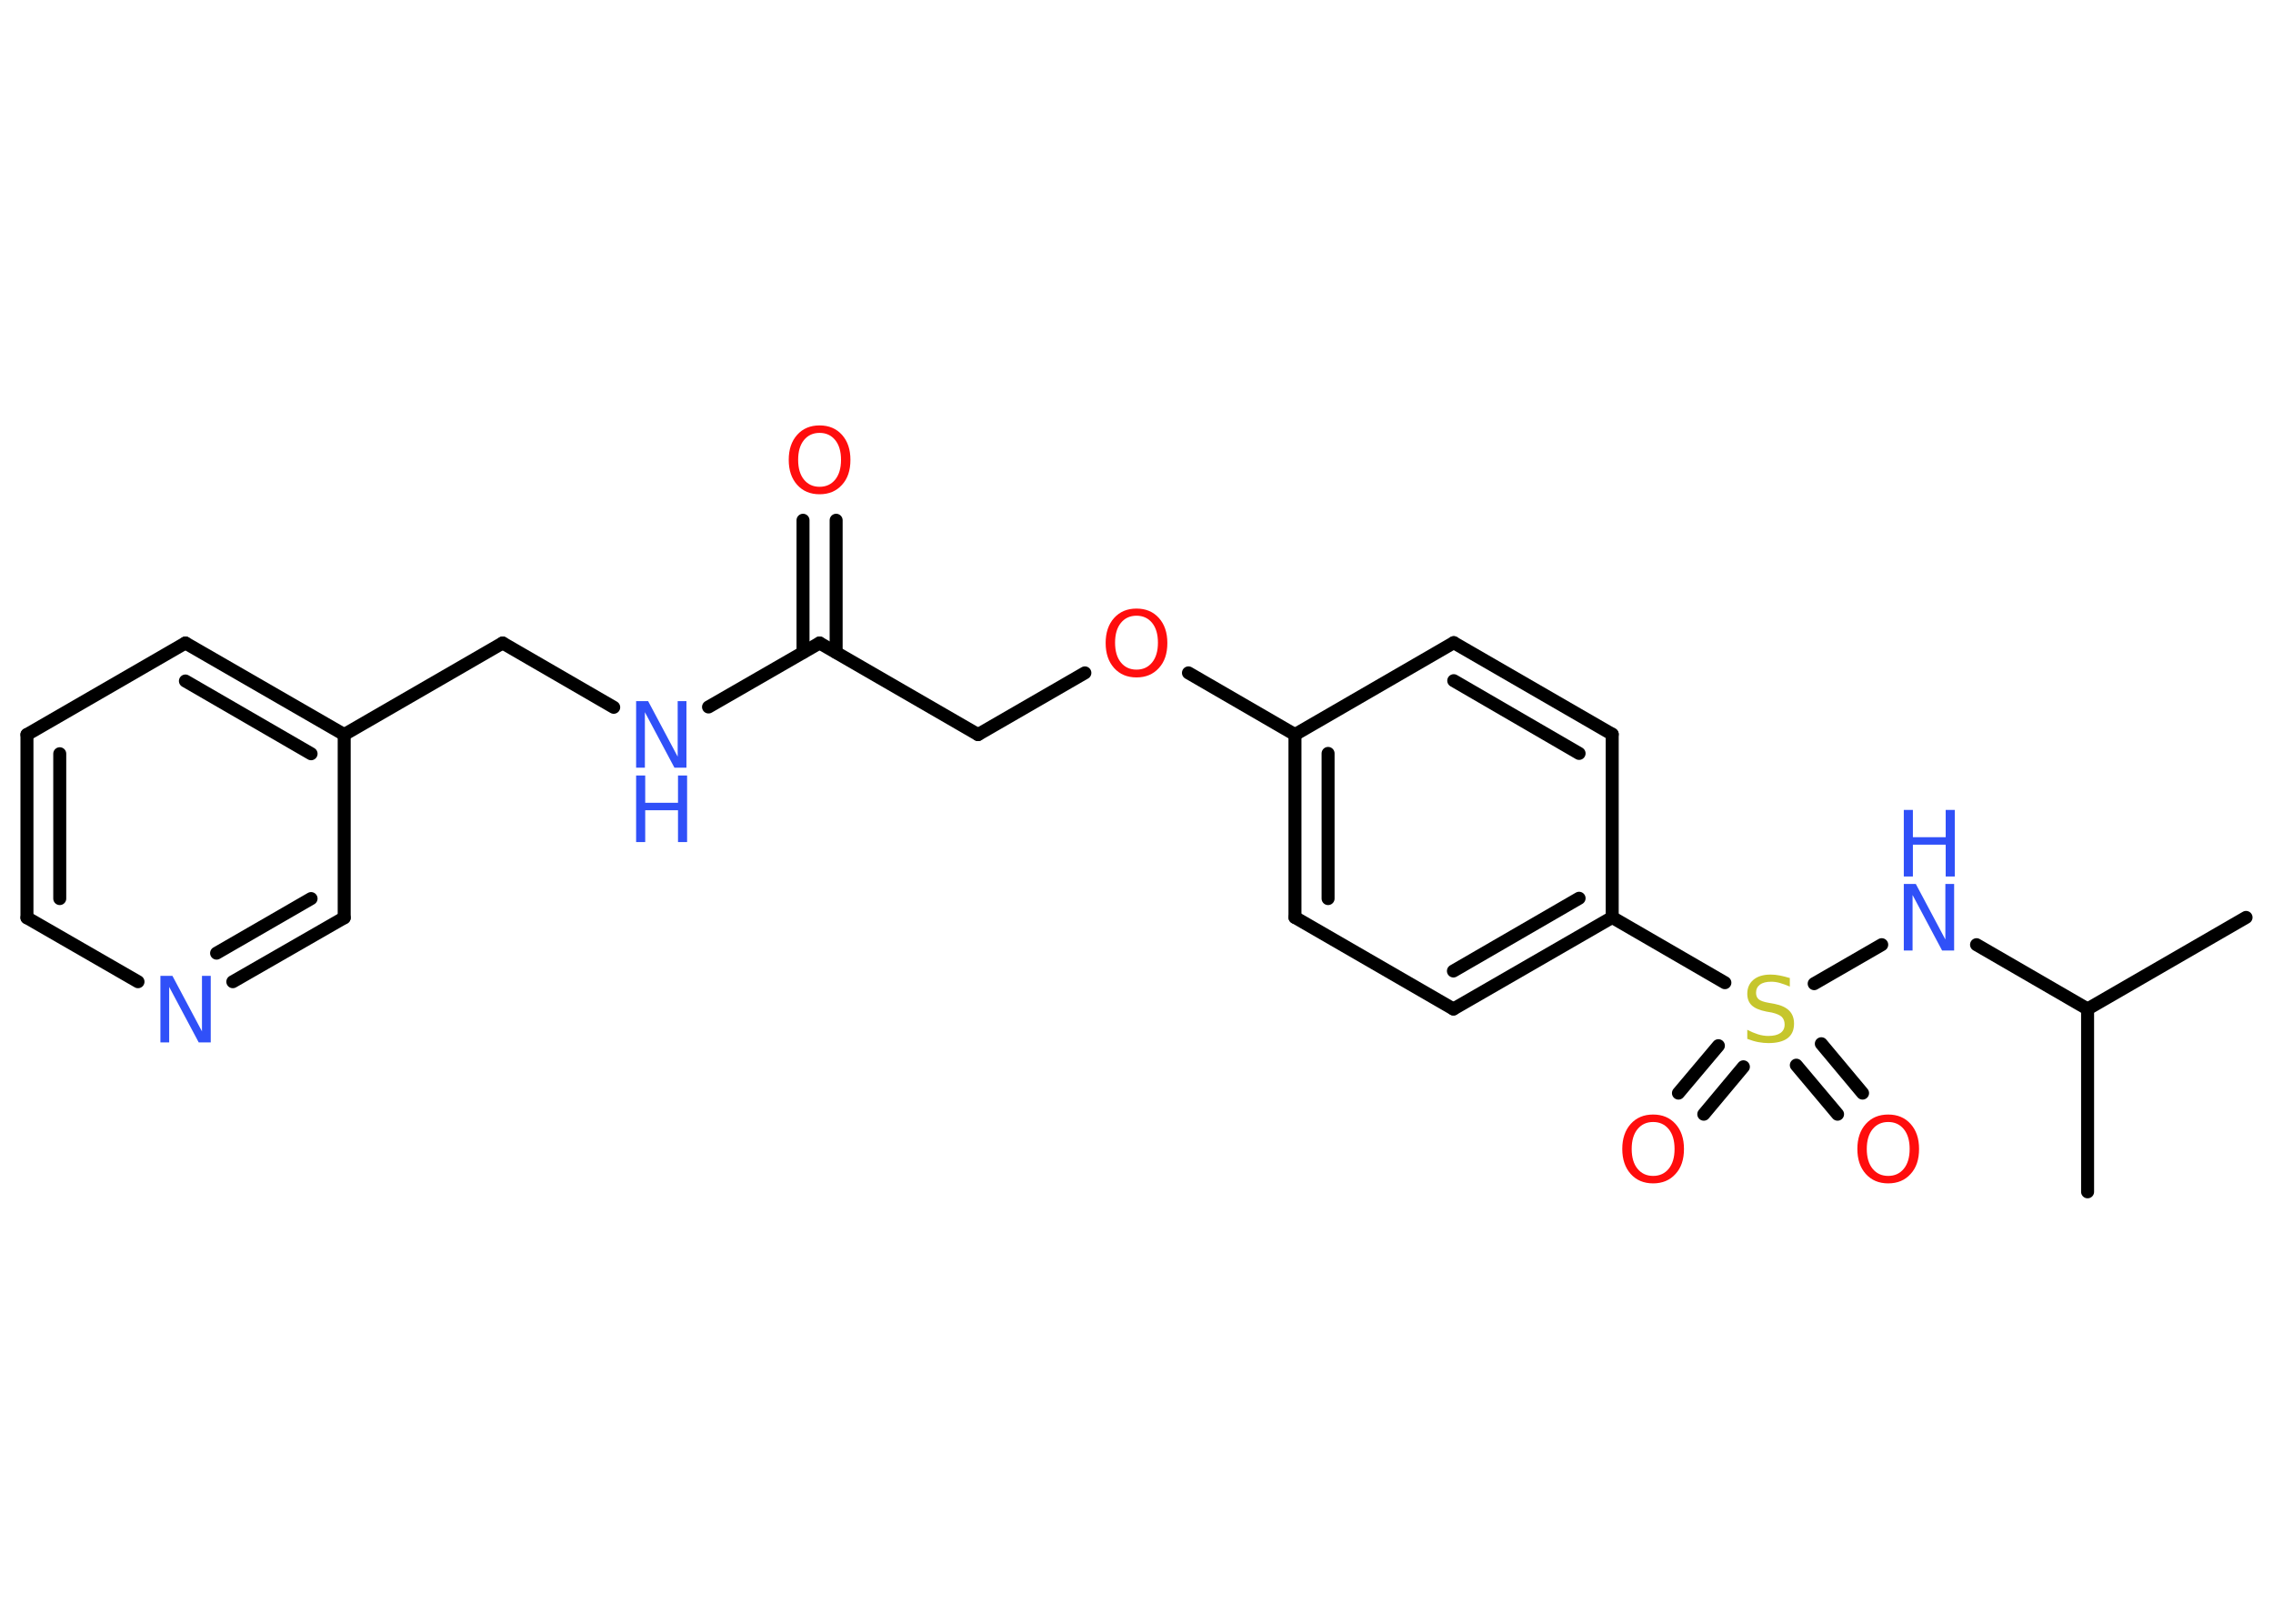 <?xml version='1.0' encoding='UTF-8'?>
<!DOCTYPE svg PUBLIC "-//W3C//DTD SVG 1.1//EN" "http://www.w3.org/Graphics/SVG/1.1/DTD/svg11.dtd">
<svg version='1.2' xmlns='http://www.w3.org/2000/svg' xmlns:xlink='http://www.w3.org/1999/xlink' width='70.0mm' height='50.0mm' viewBox='0 0 70.0 50.0'>
  <desc>Generated by the Chemistry Development Kit (http://github.com/cdk)</desc>
  <g stroke-linecap='round' stroke-linejoin='round' stroke='#000000' stroke-width='.4' fill='#3050F8'>
    <rect x='.0' y='.0' width='70.0' height='50.0' fill='#FFFFFF' stroke='none'/>
    <g id='mol1' class='mol'>
      <line id='mol1bnd1' class='bond' x1='69.17' y1='28.25' x2='64.29' y2='31.07'/>
      <line id='mol1bnd2' class='bond' x1='64.29' y1='31.07' x2='64.29' y2='36.7'/>
      <line id='mol1bnd3' class='bond' x1='64.29' y1='31.07' x2='60.87' y2='29.09'/>
      <line id='mol1bnd4' class='bond' x1='57.95' y1='29.09' x2='55.87' y2='30.29'/>
      <g id='mol1bnd5' class='bond'>
        <line x1='53.69' y1='32.85' x2='52.47' y2='34.31'/>
        <line x1='52.92' y1='32.2' x2='51.69' y2='33.66'/>
      </g>
      <g id='mol1bnd6' class='bond'>
        <line x1='56.09' y1='32.14' x2='57.36' y2='33.66'/>
        <line x1='55.32' y1='32.8' x2='56.59' y2='34.31'/>
      </g>
      <line id='mol1bnd7' class='bond' x1='53.12' y1='30.26' x2='49.65' y2='28.25'/>
      <g id='mol1bnd8' class='bond'>
        <line x1='44.76' y1='31.07' x2='49.65' y2='28.25'/>
        <line x1='44.76' y1='29.9' x2='48.63' y2='27.66'/>
      </g>
      <line id='mol1bnd9' class='bond' x1='44.76' y1='31.07' x2='39.88' y2='28.25'/>
      <g id='mol1bnd10' class='bond'>
        <line x1='39.88' y1='22.62' x2='39.88' y2='28.25'/>
        <line x1='40.9' y1='23.2' x2='40.9' y2='27.67'/>
      </g>
      <line id='mol1bnd11' class='bond' x1='39.88' y1='22.62' x2='36.6' y2='20.72'/>
      <line id='mol1bnd12' class='bond' x1='33.41' y1='20.72' x2='30.12' y2='22.62'/>
      <line id='mol1bnd13' class='bond' x1='30.12' y1='22.62' x2='25.24' y2='19.8'/>
      <g id='mol1bnd14' class='bond'>
        <line x1='24.73' y1='20.09' x2='24.73' y2='16.02'/>
        <line x1='25.75' y1='20.09' x2='25.75' y2='16.02'/>
      </g>
      <line id='mol1bnd15' class='bond' x1='25.24' y1='19.8' x2='21.82' y2='21.77'/>
      <line id='mol1bnd16' class='bond' x1='18.9' y1='21.78' x2='15.48' y2='19.8'/>
      <line id='mol1bnd17' class='bond' x1='15.48' y1='19.8' x2='10.6' y2='22.62'/>
      <g id='mol1bnd18' class='bond'>
        <line x1='10.6' y1='22.62' x2='5.71' y2='19.8'/>
        <line x1='9.58' y1='23.21' x2='5.71' y2='20.97'/>
      </g>
      <line id='mol1bnd19' class='bond' x1='5.71' y1='19.8' x2='.83' y2='22.62'/>
      <g id='mol1bnd20' class='bond'>
        <line x1='.83' y1='22.62' x2='.83' y2='28.26'/>
        <line x1='1.84' y1='23.21' x2='1.84' y2='27.67'/>
      </g>
      <line id='mol1bnd21' class='bond' x1='.83' y1='28.26' x2='4.25' y2='30.23'/>
      <g id='mol1bnd22' class='bond'>
        <line x1='7.17' y1='30.23' x2='10.6' y2='28.26'/>
        <line x1='6.67' y1='29.35' x2='9.58' y2='27.67'/>
      </g>
      <line id='mol1bnd23' class='bond' x1='10.6' y1='22.62' x2='10.6' y2='28.26'/>
      <line id='mol1bnd24' class='bond' x1='39.88' y1='22.62' x2='44.77' y2='19.79'/>
      <g id='mol1bnd25' class='bond'>
        <line x1='49.65' y1='22.61' x2='44.77' y2='19.79'/>
        <line x1='48.63' y1='23.2' x2='44.77' y2='20.96'/>
      </g>
      <line id='mol1bnd26' class='bond' x1='49.65' y1='28.25' x2='49.65' y2='22.61'/>
      <g id='mol1atm4' class='atom'>
        <path d='M58.63 27.22h.37l.91 1.71v-1.71h.27v2.05h-.37l-.91 -1.71v1.71h-.27v-2.05z' stroke='none'/>
        <path d='M58.63 24.94h.28v.84h1.01v-.84h.28v2.05h-.28v-.98h-1.01v.98h-.28v-2.05z' stroke='none'/>
      </g>
      <path id='mol1atm5' class='atom' d='M55.12 30.11v.27q-.16 -.07 -.3 -.11q-.14 -.04 -.27 -.04q-.23 .0 -.35 .09q-.12 .09 -.12 .25q.0 .13 .08 .2q.08 .07 .31 .11l.17 .03q.31 .06 .46 .21q.15 .15 .15 .4q.0 .3 -.2 .45q-.2 .15 -.59 .15q-.15 .0 -.31 -.03q-.16 -.03 -.34 -.1v-.28q.17 .09 .33 .14q.16 .05 .32 .05q.24 .0 .37 -.09q.13 -.09 .13 -.26q.0 -.15 -.09 -.24q-.09 -.08 -.3 -.13l-.17 -.03q-.31 -.06 -.45 -.19q-.14 -.13 -.14 -.36q.0 -.27 .19 -.43q.19 -.16 .53 -.16q.14 .0 .29 .03q.15 .03 .31 .08z' stroke='none' fill='#C6C62C'/>
      <path id='mol1atm6' class='atom' d='M50.91 34.55q-.3 .0 -.48 .22q-.18 .22 -.18 .61q.0 .39 .18 .61q.18 .22 .48 .22q.3 .0 .48 -.22q.18 -.22 .18 -.61q.0 -.39 -.18 -.61q-.18 -.22 -.48 -.22zM50.91 34.32q.43 .0 .69 .29q.26 .29 .26 .77q.0 .49 -.26 .77q-.26 .29 -.69 .29q-.43 .0 -.69 -.29q-.26 -.29 -.26 -.77q.0 -.48 .26 -.77q.26 -.29 .69 -.29z' stroke='none' fill='#FF0D0D'/>
      <path id='mol1atm7' class='atom' d='M58.15 34.55q-.3 .0 -.48 .22q-.18 .22 -.18 .61q.0 .39 .18 .61q.18 .22 .48 .22q.3 .0 .48 -.22q.18 -.22 .18 -.61q.0 -.39 -.18 -.61q-.18 -.22 -.48 -.22zM58.15 34.32q.43 .0 .69 .29q.26 .29 .26 .77q.0 .49 -.26 .77q-.26 .29 -.69 .29q-.43 .0 -.69 -.29q-.26 -.29 -.26 -.77q.0 -.48 .26 -.77q.26 -.29 .69 -.29z' stroke='none' fill='#FF0D0D'/>
      <path id='mol1atm12' class='atom' d='M35.0 18.96q-.3 .0 -.48 .22q-.18 .22 -.18 .61q.0 .39 .18 .61q.18 .22 .48 .22q.3 .0 .48 -.22q.18 -.22 .18 -.61q.0 -.39 -.18 -.61q-.18 -.22 -.48 -.22zM35.0 18.74q.43 .0 .69 .29q.26 .29 .26 .77q.0 .49 -.26 .77q-.26 .29 -.69 .29q-.43 .0 -.69 -.29q-.26 -.29 -.26 -.77q.0 -.48 .26 -.77q.26 -.29 .69 -.29z' stroke='none' fill='#FF0D0D'/>
      <path id='mol1atm15' class='atom' d='M25.24 13.33q-.3 .0 -.48 .22q-.18 .22 -.18 .61q.0 .39 .18 .61q.18 .22 .48 .22q.3 .0 .48 -.22q.18 -.22 .18 -.61q.0 -.39 -.18 -.61q-.18 -.22 -.48 -.22zM25.24 13.1q.43 .0 .69 .29q.26 .29 .26 .77q.0 .49 -.26 .77q-.26 .29 -.69 .29q-.43 .0 -.69 -.29q-.26 -.29 -.26 -.77q.0 -.48 .26 -.77q.26 -.29 .69 -.29z' stroke='none' fill='#FF0D0D'/>
      <g id='mol1atm16' class='atom'>
        <path d='M19.59 21.59h.37l.91 1.71v-1.71h.27v2.05h-.37l-.91 -1.71v1.71h-.27v-2.05z' stroke='none'/>
        <path d='M19.59 23.88h.28v.84h1.01v-.84h.28v2.05h-.28v-.98h-1.01v.98h-.28v-2.05z' stroke='none'/>
      </g>
      <path id='mol1atm22' class='atom' d='M4.94 30.05h.37l.91 1.71v-1.71h.27v2.05h-.37l-.91 -1.71v1.71h-.27v-2.05z' stroke='none'/>
    </g>
  </g>
</svg>
